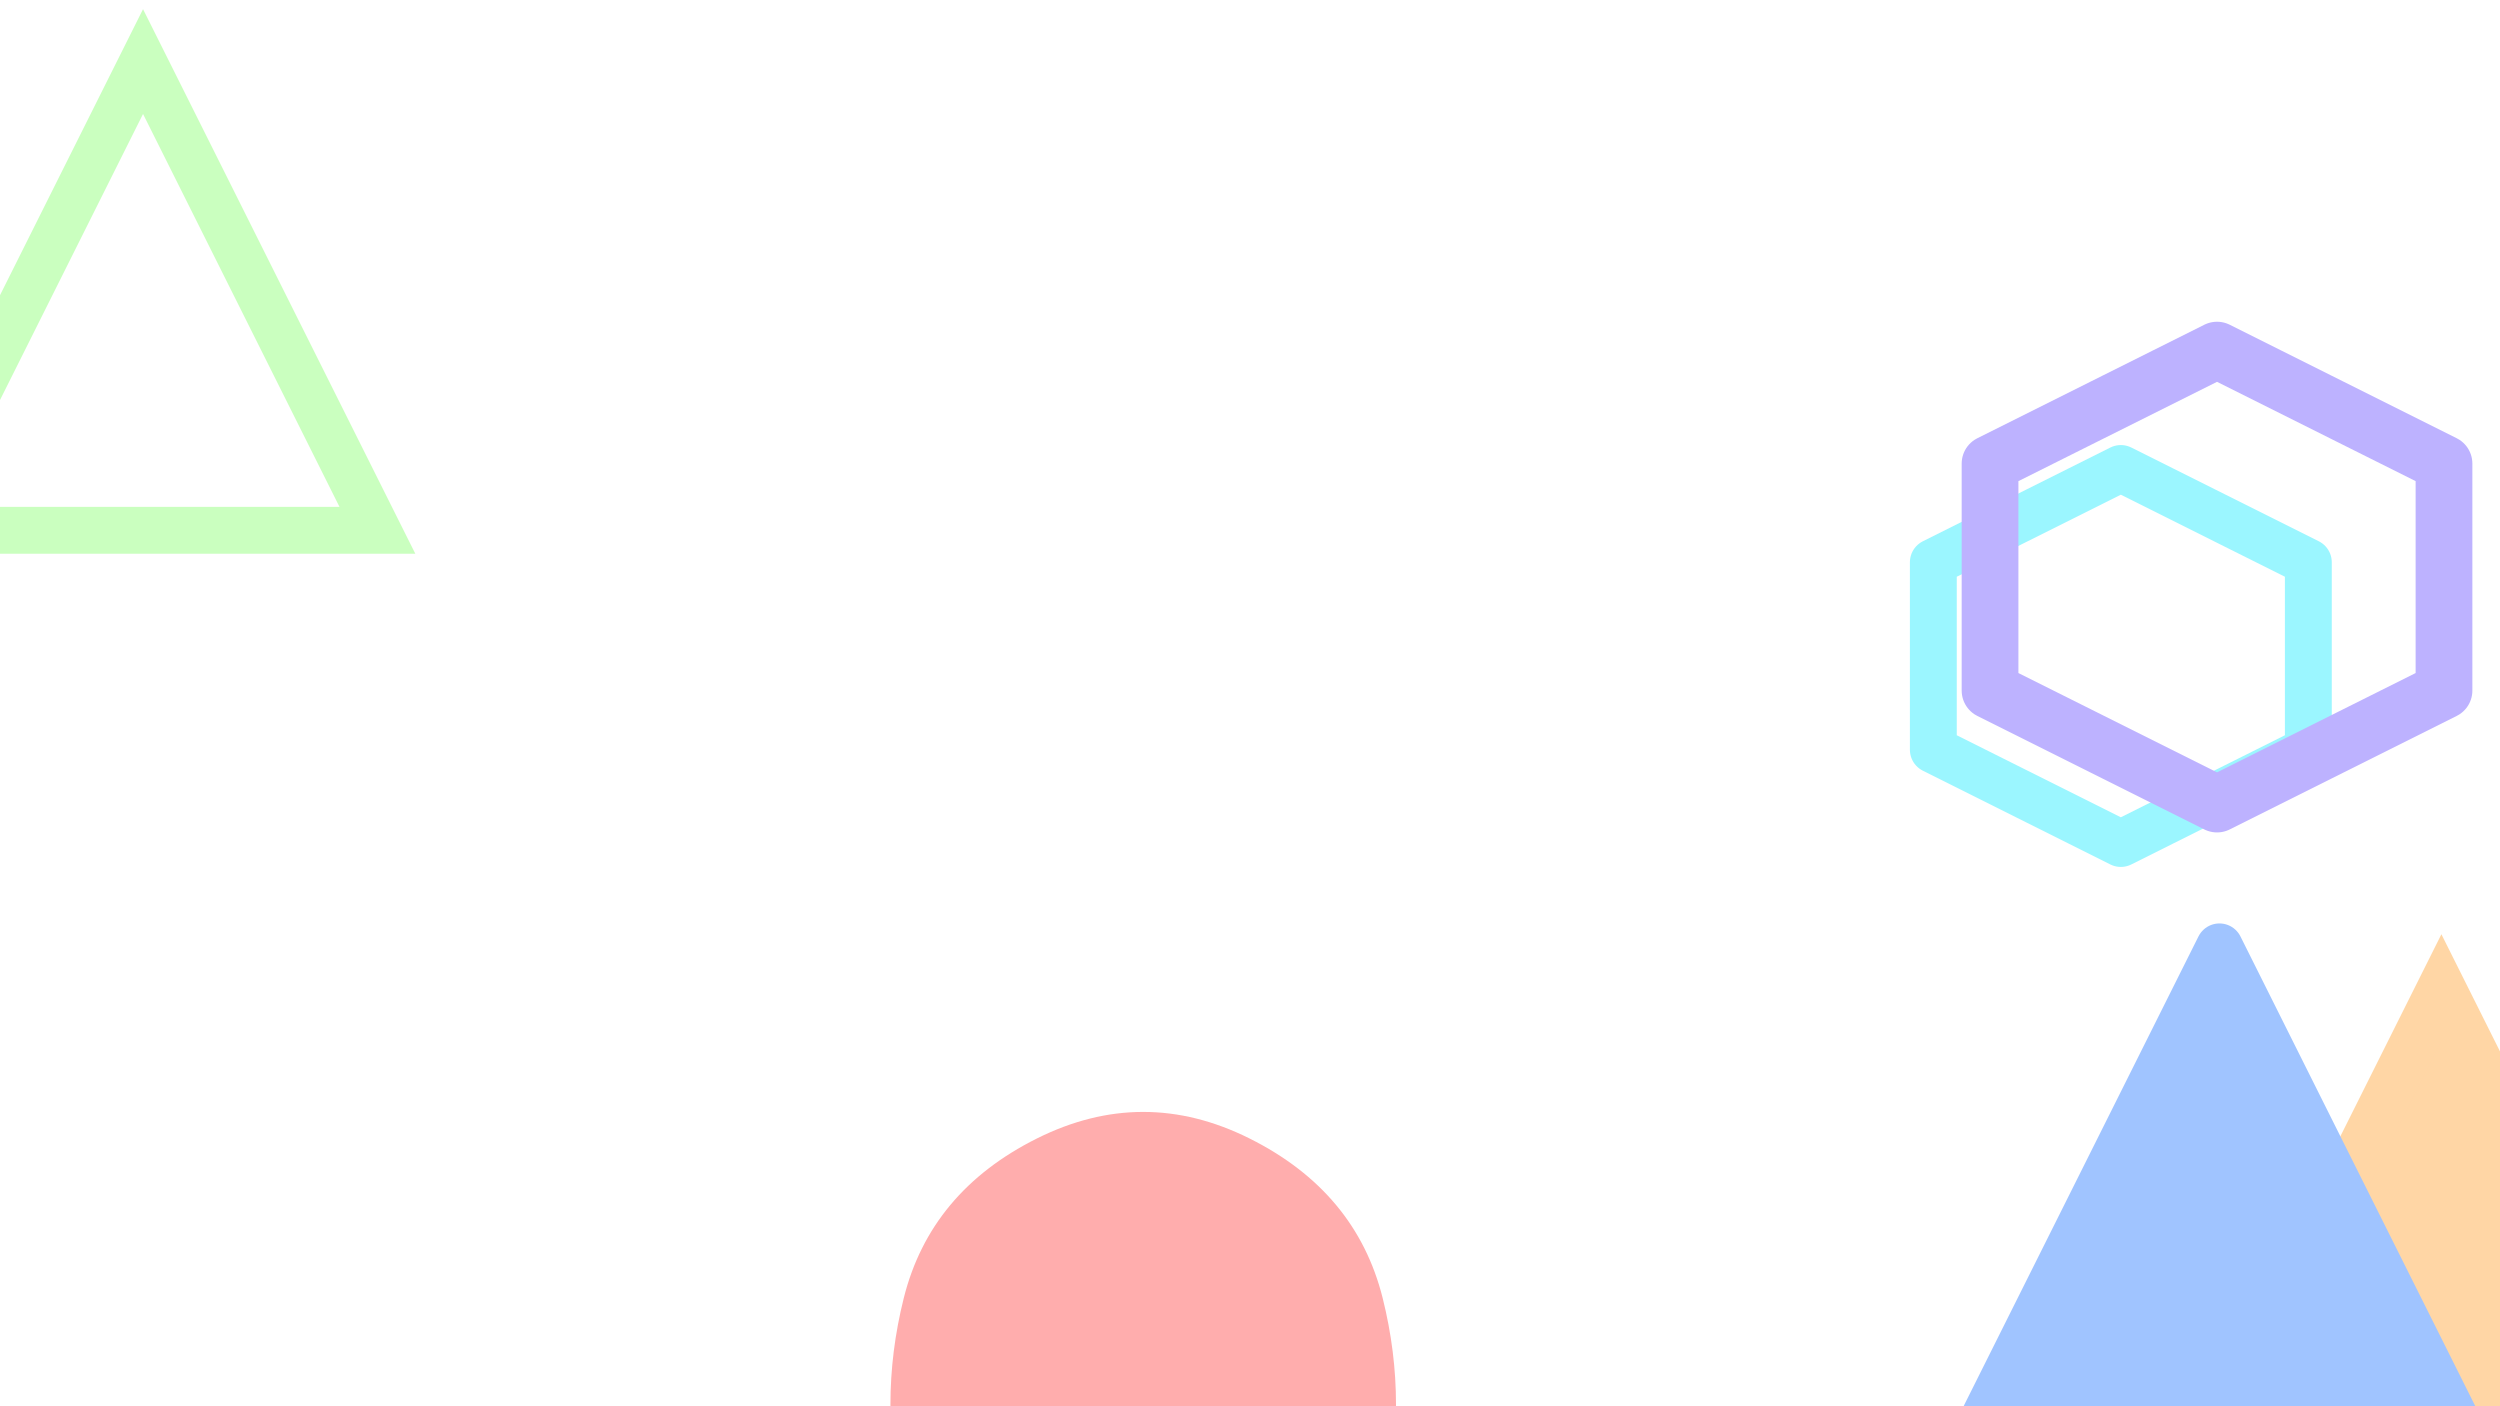 <svg class="border shadow-md" viewBox="0 0 1013.76 570.24" xmlns="http://www.w3.org/2000/svg" preserveAspectRatio="none" style="width: 1013.76px; height: 570.24px;"><rect class="bg" id="bg" x="0" y="0" width="1013.76" height="570.24" fill="#ffffff"/><path d="M10.5,8Q10,10,8,11Q6,12,4,11Q2,10,1.5,8Q1,6,1.5,4Q2,2,4,1Q6,0,8,1Q10,2,10.5,4Q11,6,10.5,8Z" stroke="none" fill="#ffadad" transform="translate(334.1, 440.1) scale(21.58)"/><polygon points="0,10 10,10 5,0" stroke="#ffd6a5" fill="#ffd6a5" transform="translate(894.25, 400.25) scale(19.15)"/><path d="M9.5,8.5Q8,11,4.5,10Q1,9,1.5,6Q2,3,5,2Q8,1,9.5,3.5Q11,6,9.5,8.5Z" stroke="#fdffb6" fill="none" transform="translate(31.96, 749.96) scale(19.008)"/><polygon points="0,10 10,10 5,0" stroke="#caffbf" fill="none" transform="translate(-37.04, 24.96) scale(19.008)"/><polygon points="6,2 10,4 10,8 6,10 2,8 2,4" stroke="#9bf6ff" fill="none" transform="translate(745.96, 151.96) scale(19.008)" stroke-linejoin="round"/><polygon points="0,10 10,10 5,0" stroke="#a0c4ff" fill="#a0c4ff" stroke-linejoin="round" transform="translate(804.96, 383.96) scale(19.008)"/><polygon points="6,2 10,4 10,8 6,10 2,8 2,4" stroke="#bdb2ff" fill="none" stroke-linejoin="round" transform="translate(760.95, 95.95) scale(23.01)"/><path d="M10,7.5Q9,9,7.5,9Q6,9,4,9.5Q2,10,1.5,8Q1,6,1.5,4Q2,2,4,2Q6,2,7.5,2.5Q9,3,10,4.5Q11,6,10,7.5Z" stroke="none" fill="#E8CAFF" transform="translate(609.96, 816.96) scale(19.008)"/></svg>